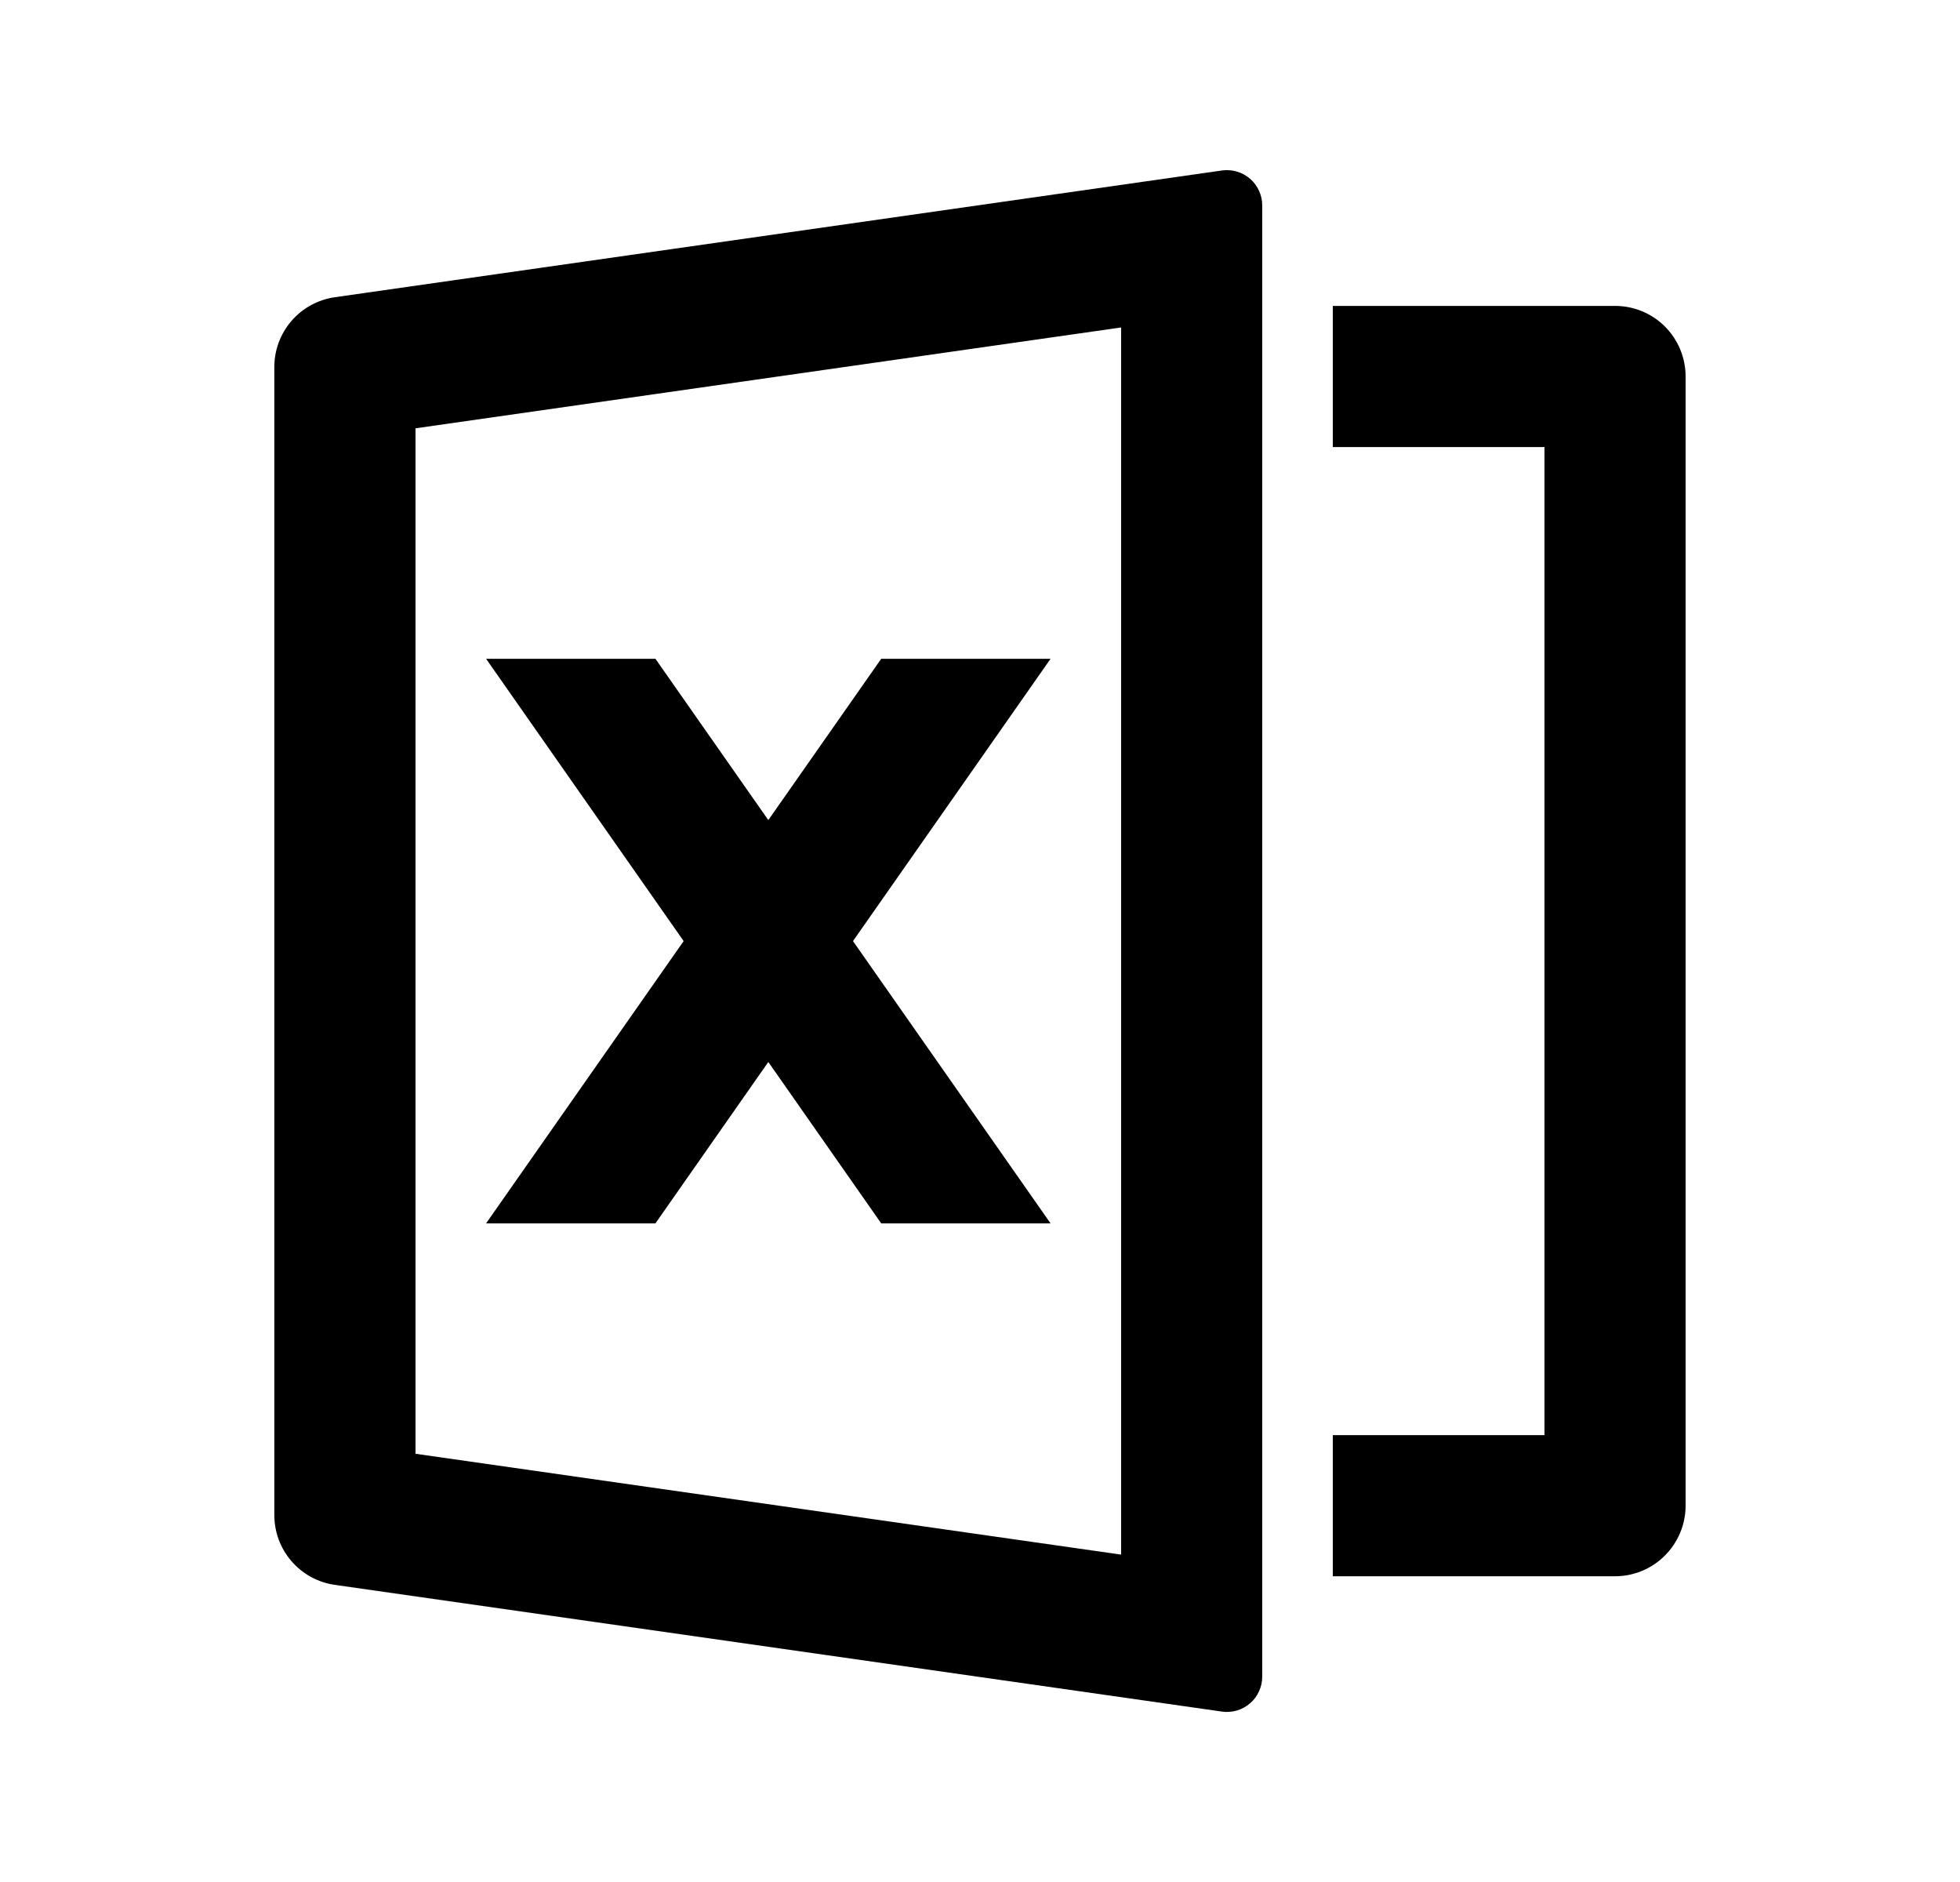 <svg width="25" height="24" viewBox="0 0 25 24" fill="none" xmlns="http://www.w3.org/2000/svg">
<path d="M4.273 3.79L15.586 2.174C15.65 2.165 15.715 2.17 15.777 2.188C15.839 2.206 15.896 2.238 15.945 2.28C15.993 2.322 16.033 2.374 16.059 2.433C16.086 2.492 16.1 2.555 16.1 2.62V21.381C16.1 21.446 16.086 21.509 16.059 21.568C16.033 21.627 15.994 21.679 15.945 21.721C15.896 21.763 15.839 21.795 15.777 21.813C15.716 21.831 15.651 21.836 15.587 21.827L4.272 20.211C4.058 20.181 3.861 20.074 3.719 19.91C3.577 19.747 3.499 19.537 3.499 19.32V4.681C3.499 4.464 3.577 4.255 3.719 4.091C3.861 3.927 4.058 3.821 4.272 3.79H4.273ZM5.3 5.462V18.539L14.3 19.825V4.176L5.3 5.462ZM17 18.301H19.7V5.701H17V3.901H20.6C20.839 3.901 21.068 3.995 21.236 4.164C21.405 4.333 21.5 4.562 21.5 4.801V19.201C21.5 19.439 21.405 19.668 21.236 19.837C21.068 20.006 20.839 20.101 20.6 20.101H17V18.301ZM10.88 12.001L13.4 15.601H11.24L9.8 13.543L8.36 15.601H6.2L8.72 12.001L6.2 8.401H8.36L9.8 10.458L11.24 8.401H13.4L10.88 12.001Z" fill="#0A0D14" style="fill:#0A0D14;fill:color(display-p3 0.039 0.051 0.078);fill-opacity:1;"/>
</svg>
